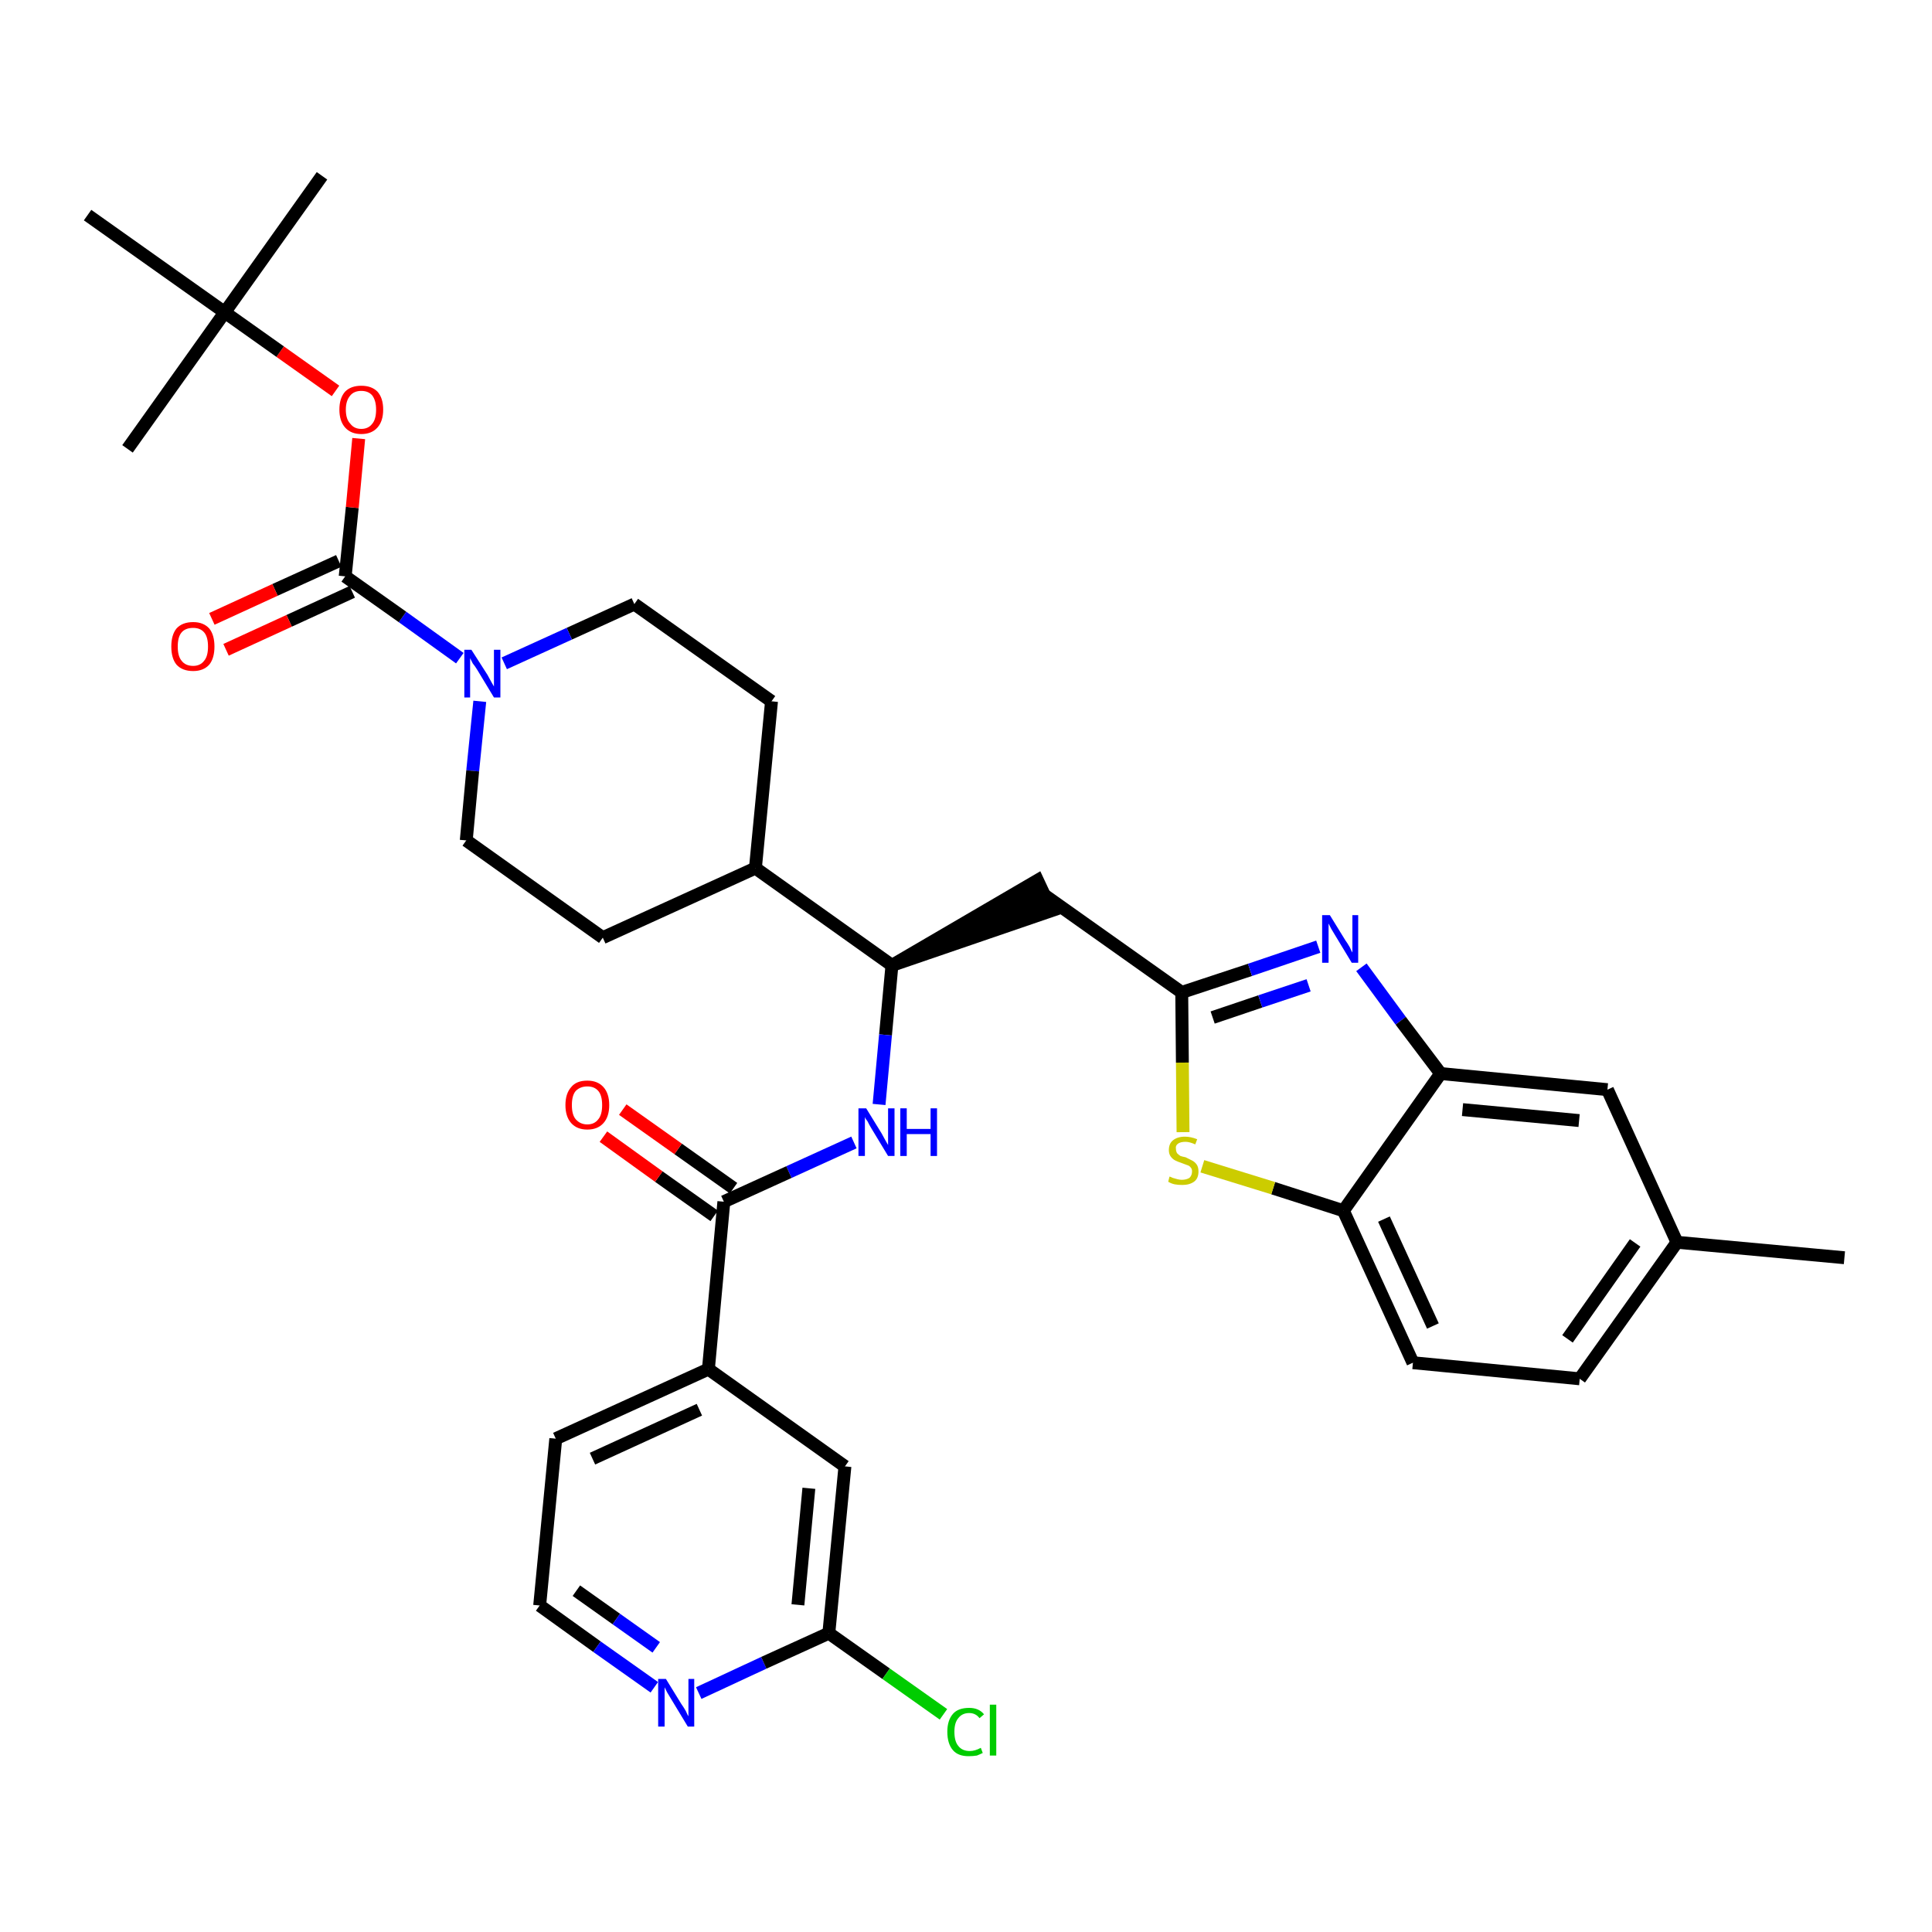<?xml version='1.0' encoding='iso-8859-1'?>
<svg version='1.1' baseProfile='full'
              xmlns='http://www.w3.org/2000/svg'
                      xmlns:rdkit='http://www.rdkit.org/xml'
                      xmlns:xlink='http://www.w3.org/1999/xlink'
                  xml:space='preserve'
width='300px' height='300px' viewBox='0 0 300 300'>
<!-- END OF HEADER -->
<path class='bond-0 atom-0 atom-1' d='M 286.4,195.3 L 260.4,192.9' style='fill:none;fill-rule:evenodd;stroke:#000000;stroke-width:2.0px;stroke-linecap:butt;stroke-linejoin:miter;stroke-opacity:1' />
<path class='bond-1 atom-1 atom-2' d='M 260.4,192.9 L 245.3,214.1' style='fill:none;fill-rule:evenodd;stroke:#000000;stroke-width:2.0px;stroke-linecap:butt;stroke-linejoin:miter;stroke-opacity:1' />
<path class='bond-1 atom-1 atom-2' d='M 253.9,193.0 L 243.4,207.9' style='fill:none;fill-rule:evenodd;stroke:#000000;stroke-width:2.0px;stroke-linecap:butt;stroke-linejoin:miter;stroke-opacity:1' />
<path class='bond-34 atom-34 atom-1' d='M 249.6,169.2 L 260.4,192.9' style='fill:none;fill-rule:evenodd;stroke:#000000;stroke-width:2.0px;stroke-linecap:butt;stroke-linejoin:miter;stroke-opacity:1' />
<path class='bond-2 atom-2 atom-3' d='M 245.3,214.1 L 219.4,211.6' style='fill:none;fill-rule:evenodd;stroke:#000000;stroke-width:2.0px;stroke-linecap:butt;stroke-linejoin:miter;stroke-opacity:1' />
<path class='bond-3 atom-3 atom-4' d='M 219.4,211.6 L 208.6,188.0' style='fill:none;fill-rule:evenodd;stroke:#000000;stroke-width:2.0px;stroke-linecap:butt;stroke-linejoin:miter;stroke-opacity:1' />
<path class='bond-3 atom-3 atom-4' d='M 222.5,205.9 L 214.9,189.3' style='fill:none;fill-rule:evenodd;stroke:#000000;stroke-width:2.0px;stroke-linecap:butt;stroke-linejoin:miter;stroke-opacity:1' />
<path class='bond-4 atom-4 atom-5' d='M 208.6,188.0 L 197.7,184.5' style='fill:none;fill-rule:evenodd;stroke:#000000;stroke-width:2.0px;stroke-linecap:butt;stroke-linejoin:miter;stroke-opacity:1' />
<path class='bond-4 atom-4 atom-5' d='M 197.7,184.5 L 186.7,181.1' style='fill:none;fill-rule:evenodd;stroke:#CCCC00;stroke-width:2.0px;stroke-linecap:butt;stroke-linejoin:miter;stroke-opacity:1' />
<path class='bond-35 atom-33 atom-4' d='M 223.7,166.7 L 208.6,188.0' style='fill:none;fill-rule:evenodd;stroke:#000000;stroke-width:2.0px;stroke-linecap:butt;stroke-linejoin:miter;stroke-opacity:1' />
<path class='bond-5 atom-5 atom-6' d='M 183.7,175.8 L 183.6,165.0' style='fill:none;fill-rule:evenodd;stroke:#CCCC00;stroke-width:2.0px;stroke-linecap:butt;stroke-linejoin:miter;stroke-opacity:1' />
<path class='bond-5 atom-5 atom-6' d='M 183.6,165.0 L 183.5,154.1' style='fill:none;fill-rule:evenodd;stroke:#000000;stroke-width:2.0px;stroke-linecap:butt;stroke-linejoin:miter;stroke-opacity:1' />
<path class='bond-6 atom-6 atom-7' d='M 183.5,154.1 L 162.2,139.0' style='fill:none;fill-rule:evenodd;stroke:#000000;stroke-width:2.0px;stroke-linecap:butt;stroke-linejoin:miter;stroke-opacity:1' />
<path class='bond-31 atom-6 atom-32' d='M 183.5,154.1 L 194.1,150.6' style='fill:none;fill-rule:evenodd;stroke:#000000;stroke-width:2.0px;stroke-linecap:butt;stroke-linejoin:miter;stroke-opacity:1' />
<path class='bond-31 atom-6 atom-32' d='M 194.1,150.6 L 204.7,147.0' style='fill:none;fill-rule:evenodd;stroke:#0000FF;stroke-width:2.0px;stroke-linecap:butt;stroke-linejoin:miter;stroke-opacity:1' />
<path class='bond-31 atom-6 atom-32' d='M 188.3,158.0 L 195.7,155.5' style='fill:none;fill-rule:evenodd;stroke:#000000;stroke-width:2.0px;stroke-linecap:butt;stroke-linejoin:miter;stroke-opacity:1' />
<path class='bond-31 atom-6 atom-32' d='M 195.7,155.5 L 203.2,153.0' style='fill:none;fill-rule:evenodd;stroke:#0000FF;stroke-width:2.0px;stroke-linecap:butt;stroke-linejoin:miter;stroke-opacity:1' />
<path class='bond-7 atom-8 atom-7' d='M 138.5,149.9 L 163.3,141.4 L 161.1,136.7 Z' style='fill:#000000;fill-rule:evenodd;fill-opacity:1;stroke:#000000;stroke-width:2.0px;stroke-linecap:butt;stroke-linejoin:miter;stroke-opacity:1;' />
<path class='bond-8 atom-8 atom-9' d='M 138.5,149.9 L 137.5,160.7' style='fill:none;fill-rule:evenodd;stroke:#000000;stroke-width:2.0px;stroke-linecap:butt;stroke-linejoin:miter;stroke-opacity:1' />
<path class='bond-8 atom-8 atom-9' d='M 137.5,160.7 L 136.5,171.5' style='fill:none;fill-rule:evenodd;stroke:#0000FF;stroke-width:2.0px;stroke-linecap:butt;stroke-linejoin:miter;stroke-opacity:1' />
<path class='bond-18 atom-8 atom-19' d='M 138.5,149.9 L 117.3,134.8' style='fill:none;fill-rule:evenodd;stroke:#000000;stroke-width:2.0px;stroke-linecap:butt;stroke-linejoin:miter;stroke-opacity:1' />
<path class='bond-9 atom-9 atom-10' d='M 132.6,177.4 L 122.5,182.0' style='fill:none;fill-rule:evenodd;stroke:#0000FF;stroke-width:2.0px;stroke-linecap:butt;stroke-linejoin:miter;stroke-opacity:1' />
<path class='bond-9 atom-9 atom-10' d='M 122.5,182.0 L 112.4,186.6' style='fill:none;fill-rule:evenodd;stroke:#000000;stroke-width:2.0px;stroke-linecap:butt;stroke-linejoin:miter;stroke-opacity:1' />
<path class='bond-10 atom-10 atom-11' d='M 113.9,184.5 L 105.3,178.4' style='fill:none;fill-rule:evenodd;stroke:#000000;stroke-width:2.0px;stroke-linecap:butt;stroke-linejoin:miter;stroke-opacity:1' />
<path class='bond-10 atom-10 atom-11' d='M 105.3,178.4 L 96.7,172.3' style='fill:none;fill-rule:evenodd;stroke:#FF0000;stroke-width:2.0px;stroke-linecap:butt;stroke-linejoin:miter;stroke-opacity:1' />
<path class='bond-10 atom-10 atom-11' d='M 110.9,188.8 L 102.3,182.7' style='fill:none;fill-rule:evenodd;stroke:#000000;stroke-width:2.0px;stroke-linecap:butt;stroke-linejoin:miter;stroke-opacity:1' />
<path class='bond-10 atom-10 atom-11' d='M 102.3,182.7 L 93.7,176.5' style='fill:none;fill-rule:evenodd;stroke:#FF0000;stroke-width:2.0px;stroke-linecap:butt;stroke-linejoin:miter;stroke-opacity:1' />
<path class='bond-11 atom-10 atom-12' d='M 112.4,186.6 L 110.0,212.6' style='fill:none;fill-rule:evenodd;stroke:#000000;stroke-width:2.0px;stroke-linecap:butt;stroke-linejoin:miter;stroke-opacity:1' />
<path class='bond-12 atom-12 atom-13' d='M 110.0,212.6 L 86.3,223.4' style='fill:none;fill-rule:evenodd;stroke:#000000;stroke-width:2.0px;stroke-linecap:butt;stroke-linejoin:miter;stroke-opacity:1' />
<path class='bond-12 atom-12 atom-13' d='M 108.6,218.9 L 92.0,226.5' style='fill:none;fill-rule:evenodd;stroke:#000000;stroke-width:2.0px;stroke-linecap:butt;stroke-linejoin:miter;stroke-opacity:1' />
<path class='bond-36 atom-18 atom-12' d='M 131.2,227.7 L 110.0,212.6' style='fill:none;fill-rule:evenodd;stroke:#000000;stroke-width:2.0px;stroke-linecap:butt;stroke-linejoin:miter;stroke-opacity:1' />
<path class='bond-13 atom-13 atom-14' d='M 86.3,223.4 L 83.8,249.3' style='fill:none;fill-rule:evenodd;stroke:#000000;stroke-width:2.0px;stroke-linecap:butt;stroke-linejoin:miter;stroke-opacity:1' />
<path class='bond-14 atom-14 atom-15' d='M 83.8,249.3 L 92.7,255.7' style='fill:none;fill-rule:evenodd;stroke:#000000;stroke-width:2.0px;stroke-linecap:butt;stroke-linejoin:miter;stroke-opacity:1' />
<path class='bond-14 atom-14 atom-15' d='M 92.7,255.7 L 101.6,262.0' style='fill:none;fill-rule:evenodd;stroke:#0000FF;stroke-width:2.0px;stroke-linecap:butt;stroke-linejoin:miter;stroke-opacity:1' />
<path class='bond-14 atom-14 atom-15' d='M 89.5,247.0 L 95.7,251.4' style='fill:none;fill-rule:evenodd;stroke:#000000;stroke-width:2.0px;stroke-linecap:butt;stroke-linejoin:miter;stroke-opacity:1' />
<path class='bond-14 atom-14 atom-15' d='M 95.7,251.4 L 101.9,255.8' style='fill:none;fill-rule:evenodd;stroke:#0000FF;stroke-width:2.0px;stroke-linecap:butt;stroke-linejoin:miter;stroke-opacity:1' />
<path class='bond-15 atom-15 atom-16' d='M 108.5,262.9 L 118.6,258.2' style='fill:none;fill-rule:evenodd;stroke:#0000FF;stroke-width:2.0px;stroke-linecap:butt;stroke-linejoin:miter;stroke-opacity:1' />
<path class='bond-15 atom-15 atom-16' d='M 118.6,258.2 L 128.7,253.6' style='fill:none;fill-rule:evenodd;stroke:#000000;stroke-width:2.0px;stroke-linecap:butt;stroke-linejoin:miter;stroke-opacity:1' />
<path class='bond-16 atom-16 atom-17' d='M 128.7,253.6 L 137.6,259.9' style='fill:none;fill-rule:evenodd;stroke:#000000;stroke-width:2.0px;stroke-linecap:butt;stroke-linejoin:miter;stroke-opacity:1' />
<path class='bond-16 atom-16 atom-17' d='M 137.6,259.9 L 146.5,266.2' style='fill:none;fill-rule:evenodd;stroke:#00CC00;stroke-width:2.0px;stroke-linecap:butt;stroke-linejoin:miter;stroke-opacity:1' />
<path class='bond-17 atom-16 atom-18' d='M 128.7,253.6 L 131.2,227.7' style='fill:none;fill-rule:evenodd;stroke:#000000;stroke-width:2.0px;stroke-linecap:butt;stroke-linejoin:miter;stroke-opacity:1' />
<path class='bond-17 atom-16 atom-18' d='M 123.9,249.2 L 125.6,231.1' style='fill:none;fill-rule:evenodd;stroke:#000000;stroke-width:2.0px;stroke-linecap:butt;stroke-linejoin:miter;stroke-opacity:1' />
<path class='bond-19 atom-19 atom-20' d='M 117.3,134.8 L 119.8,108.9' style='fill:none;fill-rule:evenodd;stroke:#000000;stroke-width:2.0px;stroke-linecap:butt;stroke-linejoin:miter;stroke-opacity:1' />
<path class='bond-37 atom-31 atom-19' d='M 93.6,145.6 L 117.3,134.8' style='fill:none;fill-rule:evenodd;stroke:#000000;stroke-width:2.0px;stroke-linecap:butt;stroke-linejoin:miter;stroke-opacity:1' />
<path class='bond-20 atom-20 atom-21' d='M 119.8,108.9 L 98.5,93.8' style='fill:none;fill-rule:evenodd;stroke:#000000;stroke-width:2.0px;stroke-linecap:butt;stroke-linejoin:miter;stroke-opacity:1' />
<path class='bond-21 atom-21 atom-22' d='M 98.5,93.8 L 88.4,98.4' style='fill:none;fill-rule:evenodd;stroke:#000000;stroke-width:2.0px;stroke-linecap:butt;stroke-linejoin:miter;stroke-opacity:1' />
<path class='bond-21 atom-21 atom-22' d='M 88.4,98.4 L 78.3,103.0' style='fill:none;fill-rule:evenodd;stroke:#0000FF;stroke-width:2.0px;stroke-linecap:butt;stroke-linejoin:miter;stroke-opacity:1' />
<path class='bond-22 atom-22 atom-23' d='M 71.4,102.2 L 62.5,95.8' style='fill:none;fill-rule:evenodd;stroke:#0000FF;stroke-width:2.0px;stroke-linecap:butt;stroke-linejoin:miter;stroke-opacity:1' />
<path class='bond-22 atom-22 atom-23' d='M 62.5,95.8 L 53.6,89.5' style='fill:none;fill-rule:evenodd;stroke:#000000;stroke-width:2.0px;stroke-linecap:butt;stroke-linejoin:miter;stroke-opacity:1' />
<path class='bond-29 atom-22 atom-30' d='M 74.5,108.9 L 73.4,119.7' style='fill:none;fill-rule:evenodd;stroke:#0000FF;stroke-width:2.0px;stroke-linecap:butt;stroke-linejoin:miter;stroke-opacity:1' />
<path class='bond-29 atom-22 atom-30' d='M 73.4,119.7 L 72.4,130.5' style='fill:none;fill-rule:evenodd;stroke:#000000;stroke-width:2.0px;stroke-linecap:butt;stroke-linejoin:miter;stroke-opacity:1' />
<path class='bond-23 atom-23 atom-24' d='M 52.6,87.1 L 42.7,91.6' style='fill:none;fill-rule:evenodd;stroke:#000000;stroke-width:2.0px;stroke-linecap:butt;stroke-linejoin:miter;stroke-opacity:1' />
<path class='bond-23 atom-23 atom-24' d='M 42.7,91.6 L 32.9,96.1' style='fill:none;fill-rule:evenodd;stroke:#FF0000;stroke-width:2.0px;stroke-linecap:butt;stroke-linejoin:miter;stroke-opacity:1' />
<path class='bond-23 atom-23 atom-24' d='M 54.7,91.9 L 44.9,96.4' style='fill:none;fill-rule:evenodd;stroke:#000000;stroke-width:2.0px;stroke-linecap:butt;stroke-linejoin:miter;stroke-opacity:1' />
<path class='bond-23 atom-23 atom-24' d='M 44.9,96.4 L 35.1,100.9' style='fill:none;fill-rule:evenodd;stroke:#FF0000;stroke-width:2.0px;stroke-linecap:butt;stroke-linejoin:miter;stroke-opacity:1' />
<path class='bond-24 atom-23 atom-25' d='M 53.6,89.5 L 54.7,78.8' style='fill:none;fill-rule:evenodd;stroke:#000000;stroke-width:2.0px;stroke-linecap:butt;stroke-linejoin:miter;stroke-opacity:1' />
<path class='bond-24 atom-23 atom-25' d='M 54.7,78.8 L 55.7,68.1' style='fill:none;fill-rule:evenodd;stroke:#FF0000;stroke-width:2.0px;stroke-linecap:butt;stroke-linejoin:miter;stroke-opacity:1' />
<path class='bond-25 atom-25 atom-26' d='M 52.1,60.7 L 43.5,54.6' style='fill:none;fill-rule:evenodd;stroke:#FF0000;stroke-width:2.0px;stroke-linecap:butt;stroke-linejoin:miter;stroke-opacity:1' />
<path class='bond-25 atom-25 atom-26' d='M 43.5,54.6 L 34.9,48.5' style='fill:none;fill-rule:evenodd;stroke:#000000;stroke-width:2.0px;stroke-linecap:butt;stroke-linejoin:miter;stroke-opacity:1' />
<path class='bond-26 atom-26 atom-27' d='M 34.9,48.5 L 50.0,27.3' style='fill:none;fill-rule:evenodd;stroke:#000000;stroke-width:2.0px;stroke-linecap:butt;stroke-linejoin:miter;stroke-opacity:1' />
<path class='bond-27 atom-26 atom-28' d='M 34.9,48.5 L 19.8,69.7' style='fill:none;fill-rule:evenodd;stroke:#000000;stroke-width:2.0px;stroke-linecap:butt;stroke-linejoin:miter;stroke-opacity:1' />
<path class='bond-28 atom-26 atom-29' d='M 34.9,48.5 L 13.6,33.4' style='fill:none;fill-rule:evenodd;stroke:#000000;stroke-width:2.0px;stroke-linecap:butt;stroke-linejoin:miter;stroke-opacity:1' />
<path class='bond-30 atom-30 atom-31' d='M 72.4,130.5 L 93.6,145.6' style='fill:none;fill-rule:evenodd;stroke:#000000;stroke-width:2.0px;stroke-linecap:butt;stroke-linejoin:miter;stroke-opacity:1' />
<path class='bond-32 atom-32 atom-33' d='M 211.4,150.2 L 217.5,158.5' style='fill:none;fill-rule:evenodd;stroke:#0000FF;stroke-width:2.0px;stroke-linecap:butt;stroke-linejoin:miter;stroke-opacity:1' />
<path class='bond-32 atom-32 atom-33' d='M 217.5,158.5 L 223.7,166.7' style='fill:none;fill-rule:evenodd;stroke:#000000;stroke-width:2.0px;stroke-linecap:butt;stroke-linejoin:miter;stroke-opacity:1' />
<path class='bond-33 atom-33 atom-34' d='M 223.7,166.7 L 249.6,169.2' style='fill:none;fill-rule:evenodd;stroke:#000000;stroke-width:2.0px;stroke-linecap:butt;stroke-linejoin:miter;stroke-opacity:1' />
<path class='bond-33 atom-33 atom-34' d='M 227.1,172.3 L 245.2,174.0' style='fill:none;fill-rule:evenodd;stroke:#000000;stroke-width:2.0px;stroke-linecap:butt;stroke-linejoin:miter;stroke-opacity:1' />
<path  class='atom-5' d='M 181.6 182.7
Q 181.7 182.7, 182.1 182.9
Q 182.4 183.0, 182.8 183.1
Q 183.2 183.2, 183.5 183.2
Q 184.2 183.2, 184.7 182.9
Q 185.1 182.5, 185.1 181.9
Q 185.1 181.5, 184.9 181.3
Q 184.7 181.0, 184.3 180.9
Q 184.0 180.8, 183.5 180.6
Q 182.9 180.4, 182.5 180.2
Q 182.1 180.0, 181.8 179.6
Q 181.5 179.2, 181.5 178.6
Q 181.5 177.6, 182.1 177.1
Q 182.8 176.5, 184.0 176.5
Q 184.9 176.5, 185.9 176.9
L 185.6 177.7
Q 184.7 177.3, 184.1 177.3
Q 183.3 177.3, 182.9 177.6
Q 182.5 177.9, 182.6 178.4
Q 182.6 178.8, 182.8 179.1
Q 183.0 179.3, 183.3 179.5
Q 183.6 179.6, 184.1 179.7
Q 184.7 180.0, 185.1 180.2
Q 185.5 180.4, 185.8 180.8
Q 186.1 181.2, 186.1 181.9
Q 186.1 183.0, 185.4 183.5
Q 184.7 184.0, 183.6 184.0
Q 182.9 184.0, 182.4 183.9
Q 181.9 183.8, 181.4 183.5
L 181.6 182.7
' fill='#CCCC00'/>
<path  class='atom-9' d='M 134.5 172.1
L 136.9 176.0
Q 137.1 176.4, 137.5 177.1
Q 137.9 177.8, 137.9 177.8
L 137.9 172.1
L 138.9 172.1
L 138.9 179.5
L 137.9 179.5
L 135.3 175.2
Q 135.0 174.7, 134.7 174.1
Q 134.3 173.6, 134.3 173.4
L 134.3 179.5
L 133.3 179.5
L 133.3 172.1
L 134.5 172.1
' fill='#0000FF'/>
<path  class='atom-9' d='M 139.8 172.1
L 140.8 172.1
L 140.8 175.3
L 144.5 175.3
L 144.5 172.1
L 145.5 172.1
L 145.5 179.5
L 144.5 179.5
L 144.5 176.1
L 140.8 176.1
L 140.8 179.5
L 139.8 179.5
L 139.8 172.1
' fill='#0000FF'/>
<path  class='atom-11' d='M 87.8 171.6
Q 87.8 169.8, 88.7 168.8
Q 89.5 167.8, 91.2 167.8
Q 92.8 167.8, 93.7 168.8
Q 94.6 169.8, 94.6 171.6
Q 94.6 173.4, 93.7 174.4
Q 92.8 175.4, 91.2 175.4
Q 89.6 175.4, 88.7 174.4
Q 87.8 173.4, 87.8 171.6
M 91.2 174.6
Q 92.3 174.6, 92.9 173.8
Q 93.5 173.1, 93.5 171.6
Q 93.5 170.1, 92.9 169.4
Q 92.3 168.7, 91.2 168.7
Q 90.1 168.7, 89.4 169.4
Q 88.8 170.1, 88.8 171.6
Q 88.8 173.1, 89.4 173.8
Q 90.1 174.6, 91.2 174.6
' fill='#FF0000'/>
<path  class='atom-15' d='M 103.4 260.7
L 105.8 264.6
Q 106.1 265.0, 106.5 265.7
Q 106.8 266.4, 106.9 266.5
L 106.9 260.7
L 107.8 260.7
L 107.8 268.1
L 106.8 268.1
L 104.2 263.8
Q 103.9 263.3, 103.6 262.8
Q 103.3 262.2, 103.2 262.0
L 103.2 268.1
L 102.2 268.1
L 102.2 260.7
L 103.4 260.7
' fill='#0000FF'/>
<path  class='atom-17' d='M 147.1 268.9
Q 147.1 267.1, 148.0 266.1
Q 148.8 265.2, 150.5 265.2
Q 152.0 265.2, 152.8 266.2
L 152.1 266.8
Q 151.5 266.0, 150.5 266.0
Q 149.4 266.0, 148.8 266.8
Q 148.2 267.5, 148.2 268.9
Q 148.2 270.4, 148.8 271.1
Q 149.4 271.9, 150.6 271.9
Q 151.4 271.9, 152.3 271.4
L 152.6 272.2
Q 152.2 272.4, 151.7 272.6
Q 151.1 272.7, 150.4 272.7
Q 148.8 272.7, 148.0 271.8
Q 147.1 270.8, 147.1 268.9
' fill='#00CC00'/>
<path  class='atom-17' d='M 153.7 264.7
L 154.7 264.7
L 154.7 272.6
L 153.7 272.6
L 153.7 264.7
' fill='#00CC00'/>
<path  class='atom-22' d='M 73.2 100.9
L 75.7 104.8
Q 75.9 105.2, 76.3 105.9
Q 76.7 106.6, 76.7 106.6
L 76.7 100.9
L 77.7 100.9
L 77.7 108.3
L 76.7 108.3
L 74.1 104.0
Q 73.8 103.5, 73.4 103.0
Q 73.1 102.4, 73.0 102.2
L 73.0 108.3
L 72.1 108.3
L 72.1 100.9
L 73.2 100.9
' fill='#0000FF'/>
<path  class='atom-24' d='M 26.6 100.4
Q 26.6 98.6, 27.4 97.6
Q 28.3 96.6, 30.0 96.6
Q 31.6 96.6, 32.5 97.6
Q 33.3 98.6, 33.3 100.4
Q 33.3 102.2, 32.5 103.2
Q 31.6 104.2, 30.0 104.2
Q 28.3 104.2, 27.4 103.2
Q 26.6 102.2, 26.6 100.4
M 30.0 103.4
Q 31.1 103.4, 31.7 102.6
Q 32.3 101.9, 32.3 100.4
Q 32.3 98.9, 31.7 98.2
Q 31.1 97.5, 30.0 97.5
Q 28.8 97.5, 28.2 98.2
Q 27.6 98.9, 27.6 100.4
Q 27.6 101.9, 28.2 102.6
Q 28.8 103.4, 30.0 103.4
' fill='#FF0000'/>
<path  class='atom-25' d='M 52.7 63.6
Q 52.7 61.8, 53.6 60.8
Q 54.5 59.9, 56.1 59.9
Q 57.7 59.9, 58.6 60.8
Q 59.5 61.8, 59.5 63.6
Q 59.5 65.4, 58.6 66.4
Q 57.7 67.4, 56.1 67.4
Q 54.5 67.4, 53.6 66.4
Q 52.7 65.4, 52.7 63.6
M 56.1 66.6
Q 57.2 66.6, 57.8 65.8
Q 58.4 65.1, 58.4 63.6
Q 58.4 62.2, 57.8 61.4
Q 57.2 60.7, 56.1 60.7
Q 55.0 60.7, 54.4 61.4
Q 53.7 62.2, 53.7 63.6
Q 53.7 65.1, 54.4 65.8
Q 55.0 66.6, 56.1 66.6
' fill='#FF0000'/>
<path  class='atom-32' d='M 206.5 142.1
L 208.9 146.0
Q 209.2 146.4, 209.6 147.1
Q 209.9 147.8, 210.0 147.9
L 210.0 142.1
L 210.9 142.1
L 210.9 149.5
L 209.9 149.5
L 207.3 145.2
Q 207.0 144.7, 206.7 144.2
Q 206.4 143.6, 206.3 143.4
L 206.3 149.5
L 205.3 149.5
L 205.3 142.1
L 206.5 142.1
' fill='#0000FF'/>
</svg>
